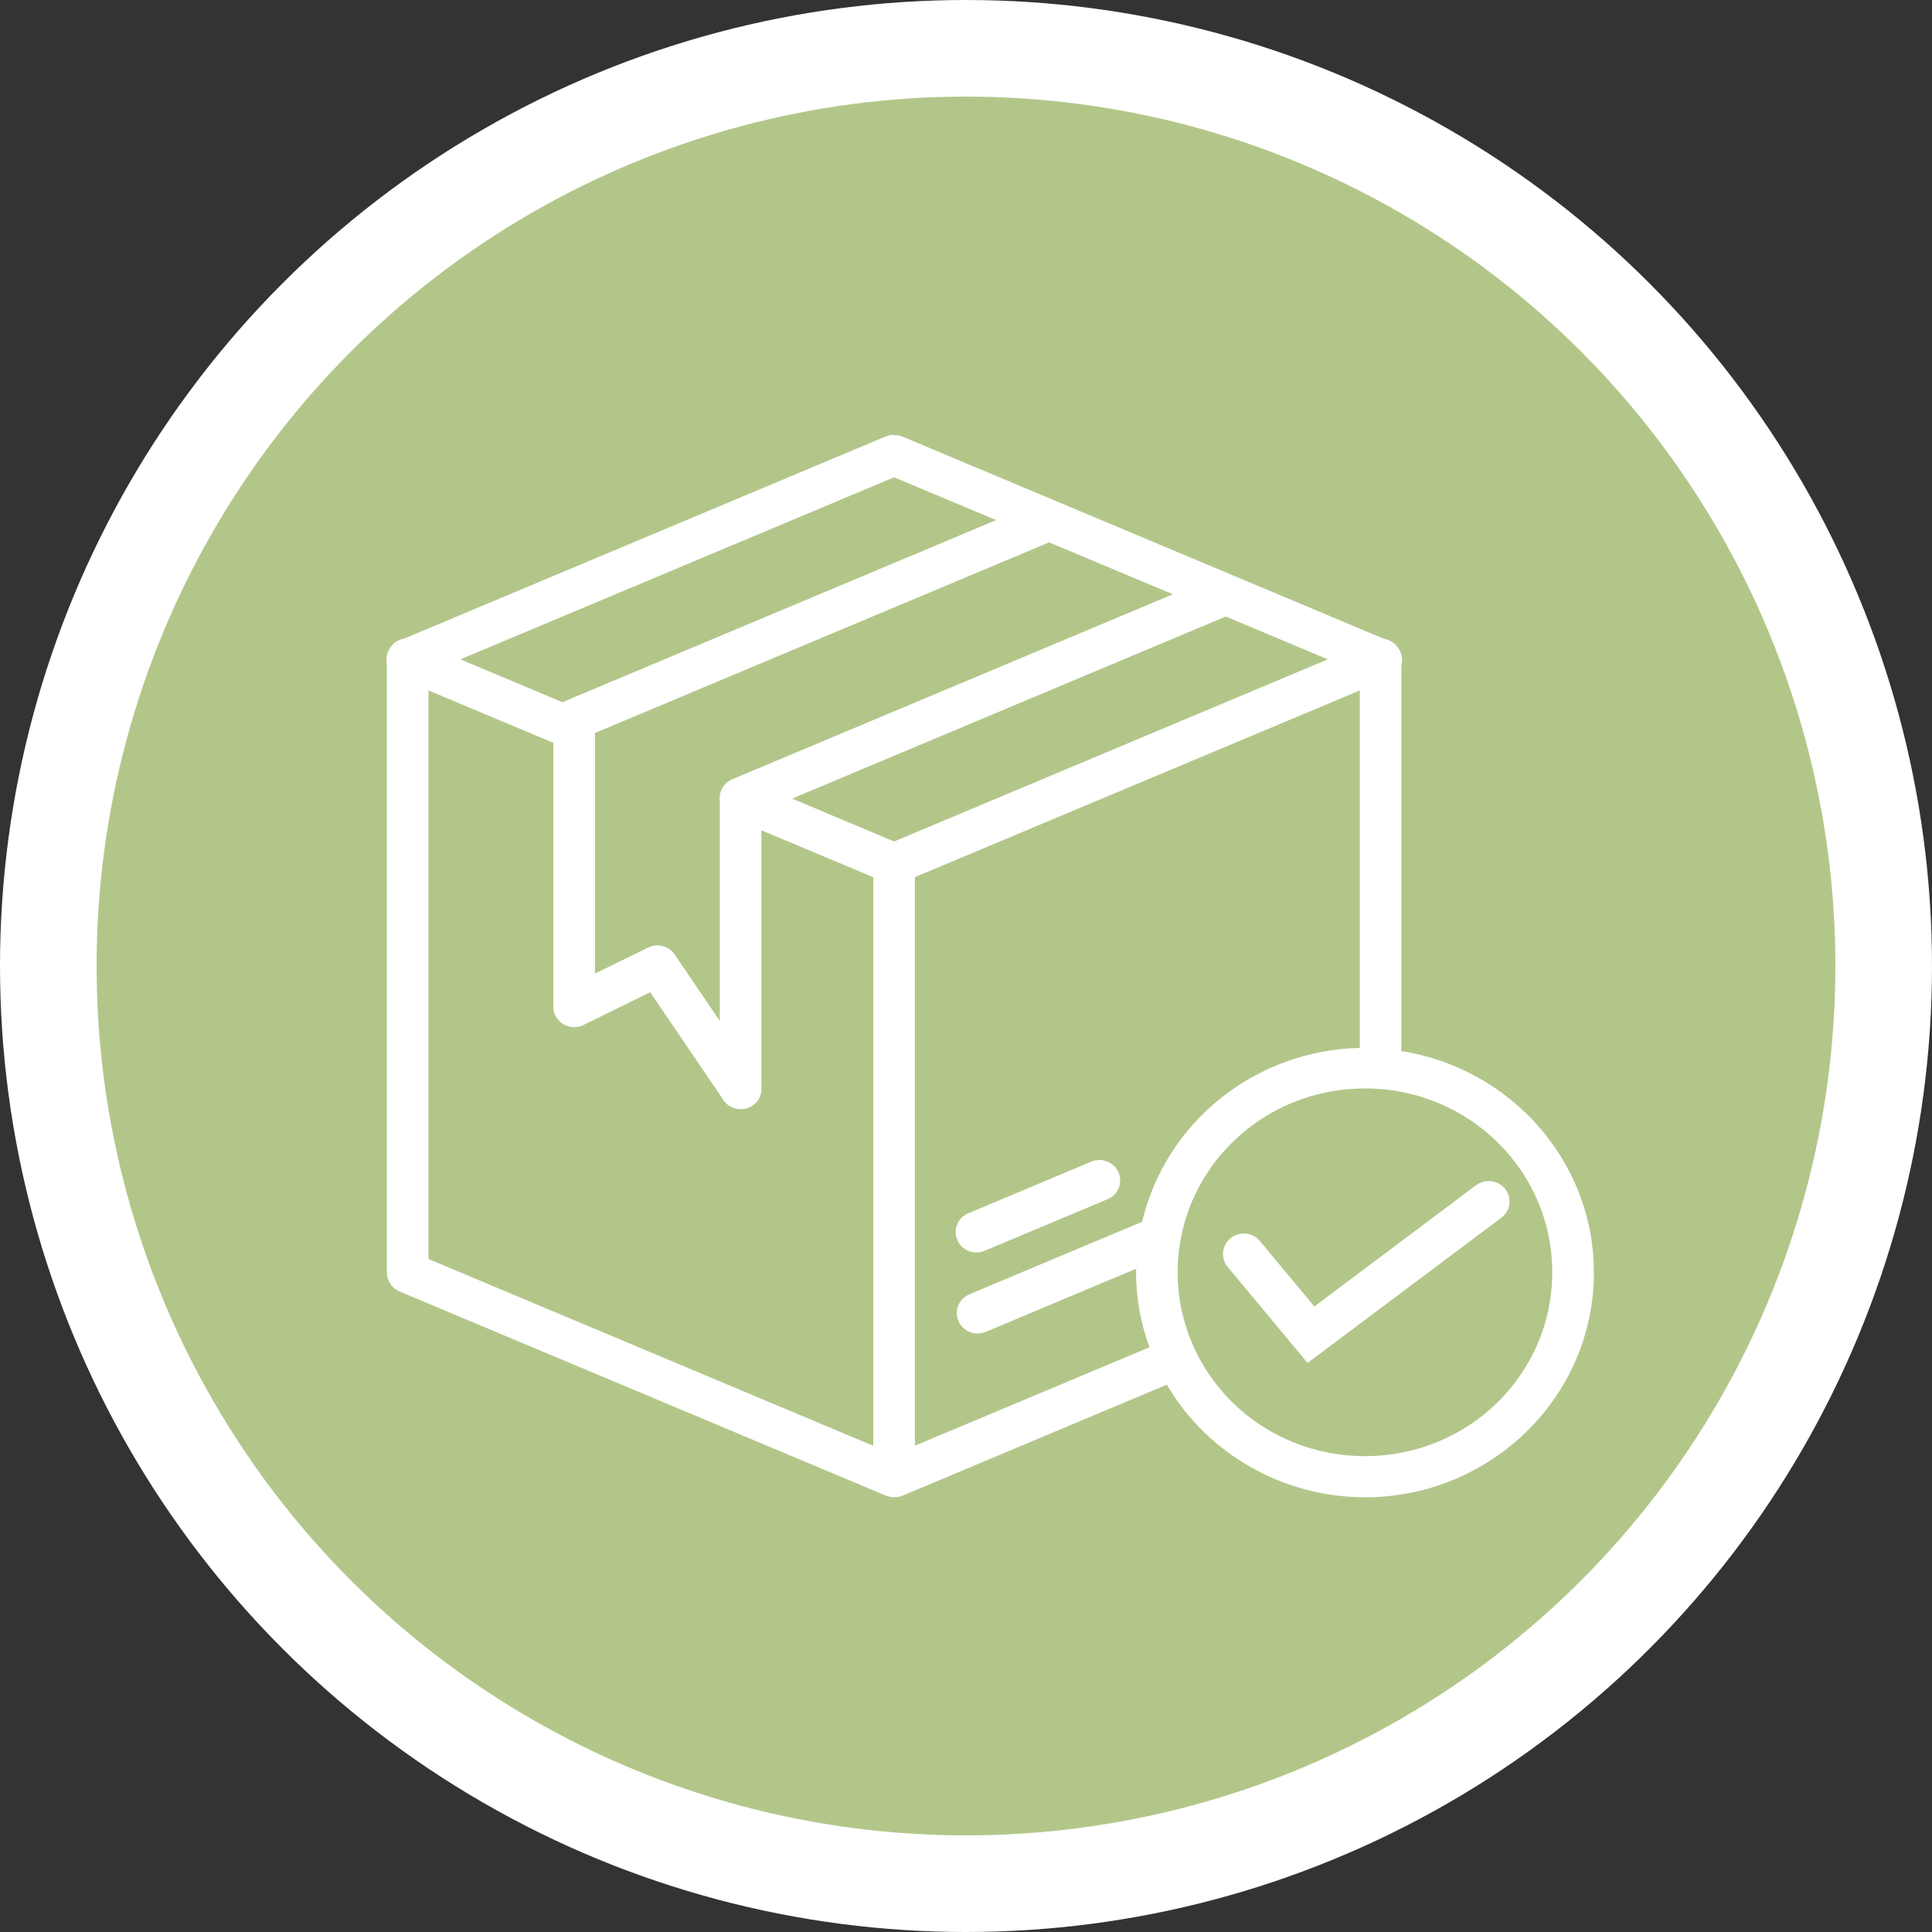 <svg width="40" height="40" viewBox="0 0 40 40" fill="none" xmlns="http://www.w3.org/2000/svg">
<rect x="0" y="0" width="40" height="40" fill="#333333" stroke="none"/>
<circle cx="20" cy="20" r="19" fill="#B3C68A" stroke="white" stroke-width="2"/>
<path fill-rule="evenodd" clip-rule="evenodd" d="M18.488 9C18.486 9 18.483 9 18.481 9C18.466 9.002 18.452 9.005 18.438 9.008C18.402 9.014 18.366 9.024 18.333 9.038L8.369 13.221C8.303 13.232 8.24 13.258 8.185 13.297C8.131 13.336 8.087 13.387 8.056 13.446C8.055 13.449 8.054 13.452 8.053 13.455C8.004 13.543 7.988 13.645 8.009 13.742V26.335C8.009 26.353 8.01 26.37 8.012 26.387C8.012 26.39 8.012 26.393 8.012 26.395C8.014 26.404 8.015 26.413 8.017 26.422C8.03 26.492 8.06 26.558 8.106 26.614C8.151 26.67 8.21 26.713 8.278 26.741L18.333 30.962C18.381 30.982 18.432 30.994 18.484 30.996C18.491 30.996 18.497 30.996 18.503 30.996C18.504 30.996 18.505 30.996 18.505 30.996C18.509 30.996 18.514 30.996 18.518 30.996C18.524 30.996 18.529 30.996 18.535 30.996C18.544 30.996 18.553 30.996 18.562 30.996C18.606 30.992 18.649 30.981 18.689 30.965L24.158 28.668C24.573 29.376 25.171 29.964 25.891 30.373C26.611 30.783 27.428 30.999 28.26 31C30.873 31 33 28.912 33 26.347C33 24.035 31.27 22.117 29.014 21.761V13.772C29.031 13.71 29.034 13.645 29.021 13.582C29.009 13.518 28.982 13.459 28.942 13.407C28.909 13.358 28.866 13.317 28.815 13.285C28.765 13.254 28.708 13.233 28.649 13.224L18.689 9.041C18.654 9.026 18.616 9.016 18.578 9.01C18.573 9.01 18.569 9.01 18.565 9.01C18.555 9.01 18.544 9.01 18.534 9.01C18.518 9.009 18.503 9.009 18.488 9.01V9ZM18.511 9.882L20.624 10.768L11.67 14.527C11.662 14.53 11.654 14.534 11.646 14.539L9.532 13.651L18.511 9.882ZM21.721 11.229L24.283 12.304L15.162 16.133C15.075 16.169 15.002 16.233 14.956 16.314C14.909 16.395 14.891 16.489 14.904 16.581C14.903 16.592 14.903 16.603 14.903 16.614V21.138L13.969 19.762C13.911 19.677 13.822 19.614 13.721 19.588C13.619 19.561 13.511 19.572 13.417 19.619L12.318 20.157V15.176L21.721 11.229ZM25.377 12.764L27.491 13.651L18.511 17.422L16.4 16.534L25.352 12.775C25.361 12.772 25.369 12.768 25.378 12.764H25.377ZM8.871 14.295L11.456 15.379V20.843C11.456 20.916 11.475 20.986 11.511 21.049C11.546 21.112 11.598 21.165 11.66 21.203C11.723 21.241 11.794 21.262 11.867 21.266C11.94 21.269 12.013 21.254 12.079 21.222L13.462 20.542L14.951 22.735C14.991 22.811 15.053 22.873 15.13 22.914C15.207 22.954 15.295 22.971 15.381 22.962C15.396 22.96 15.411 22.957 15.426 22.953C15.431 22.953 15.435 22.953 15.44 22.953C15.449 22.951 15.459 22.948 15.468 22.945C15.509 22.932 15.548 22.913 15.583 22.889C15.648 22.845 15.699 22.784 15.731 22.713C15.762 22.642 15.774 22.564 15.764 22.487V17.19L18.08 18.162V29.934L8.871 26.066V14.297V14.295ZM28.153 14.295V21.695C27.101 21.72 26.088 22.087 25.272 22.739C24.456 23.391 23.884 24.291 23.646 25.297L22.585 25.741L20.072 26.796C19.967 26.84 19.884 26.924 19.841 27.028C19.798 27.132 19.799 27.248 19.844 27.351C19.889 27.455 19.974 27.536 20.08 27.578C20.186 27.62 20.305 27.619 20.41 27.575L22.922 26.519L23.524 26.268C23.524 26.292 23.521 26.317 23.521 26.342C23.521 26.887 23.622 27.408 23.798 27.894L18.942 29.932V18.16L28.153 14.295ZM28.26 22.535C30.407 22.535 32.138 24.235 32.138 26.341C32.138 28.45 30.407 30.148 28.26 30.148C27.751 30.149 27.246 30.051 26.775 29.86C26.304 29.669 25.876 29.389 25.516 29.035C25.156 28.681 24.87 28.261 24.676 27.799C24.481 27.337 24.381 26.841 24.382 26.341C24.382 24.235 26.114 22.535 28.26 22.535ZM22.74 24.017C22.686 24.02 22.634 24.032 22.585 24.054L20.072 25.11C20.016 25.129 19.966 25.159 19.923 25.199C19.88 25.238 19.846 25.286 19.822 25.338C19.799 25.391 19.786 25.448 19.786 25.506C19.786 25.564 19.797 25.621 19.821 25.674C19.844 25.727 19.878 25.775 19.92 25.815C19.963 25.854 20.013 25.885 20.068 25.905C20.124 25.925 20.182 25.933 20.241 25.93C20.3 25.927 20.357 25.912 20.41 25.886L22.922 24.832C23.017 24.795 23.095 24.726 23.142 24.637C23.19 24.549 23.204 24.447 23.182 24.349C23.16 24.251 23.104 24.165 23.023 24.104C22.942 24.043 22.841 24.012 22.74 24.017ZM30.823 24.453C30.726 24.453 30.631 24.485 30.554 24.544L27.212 27.049L26.085 25.695C26.013 25.608 25.909 25.553 25.795 25.541C25.681 25.53 25.567 25.564 25.479 25.634C25.39 25.705 25.334 25.808 25.323 25.92C25.311 26.031 25.345 26.143 25.417 26.23L27.072 28.218L31.077 25.217C31.151 25.164 31.205 25.09 31.233 25.006C31.26 24.921 31.26 24.829 31.232 24.745C31.204 24.66 31.149 24.586 31.076 24.534C31.002 24.482 30.914 24.453 30.823 24.453Z" fill="white"/>
</svg>
